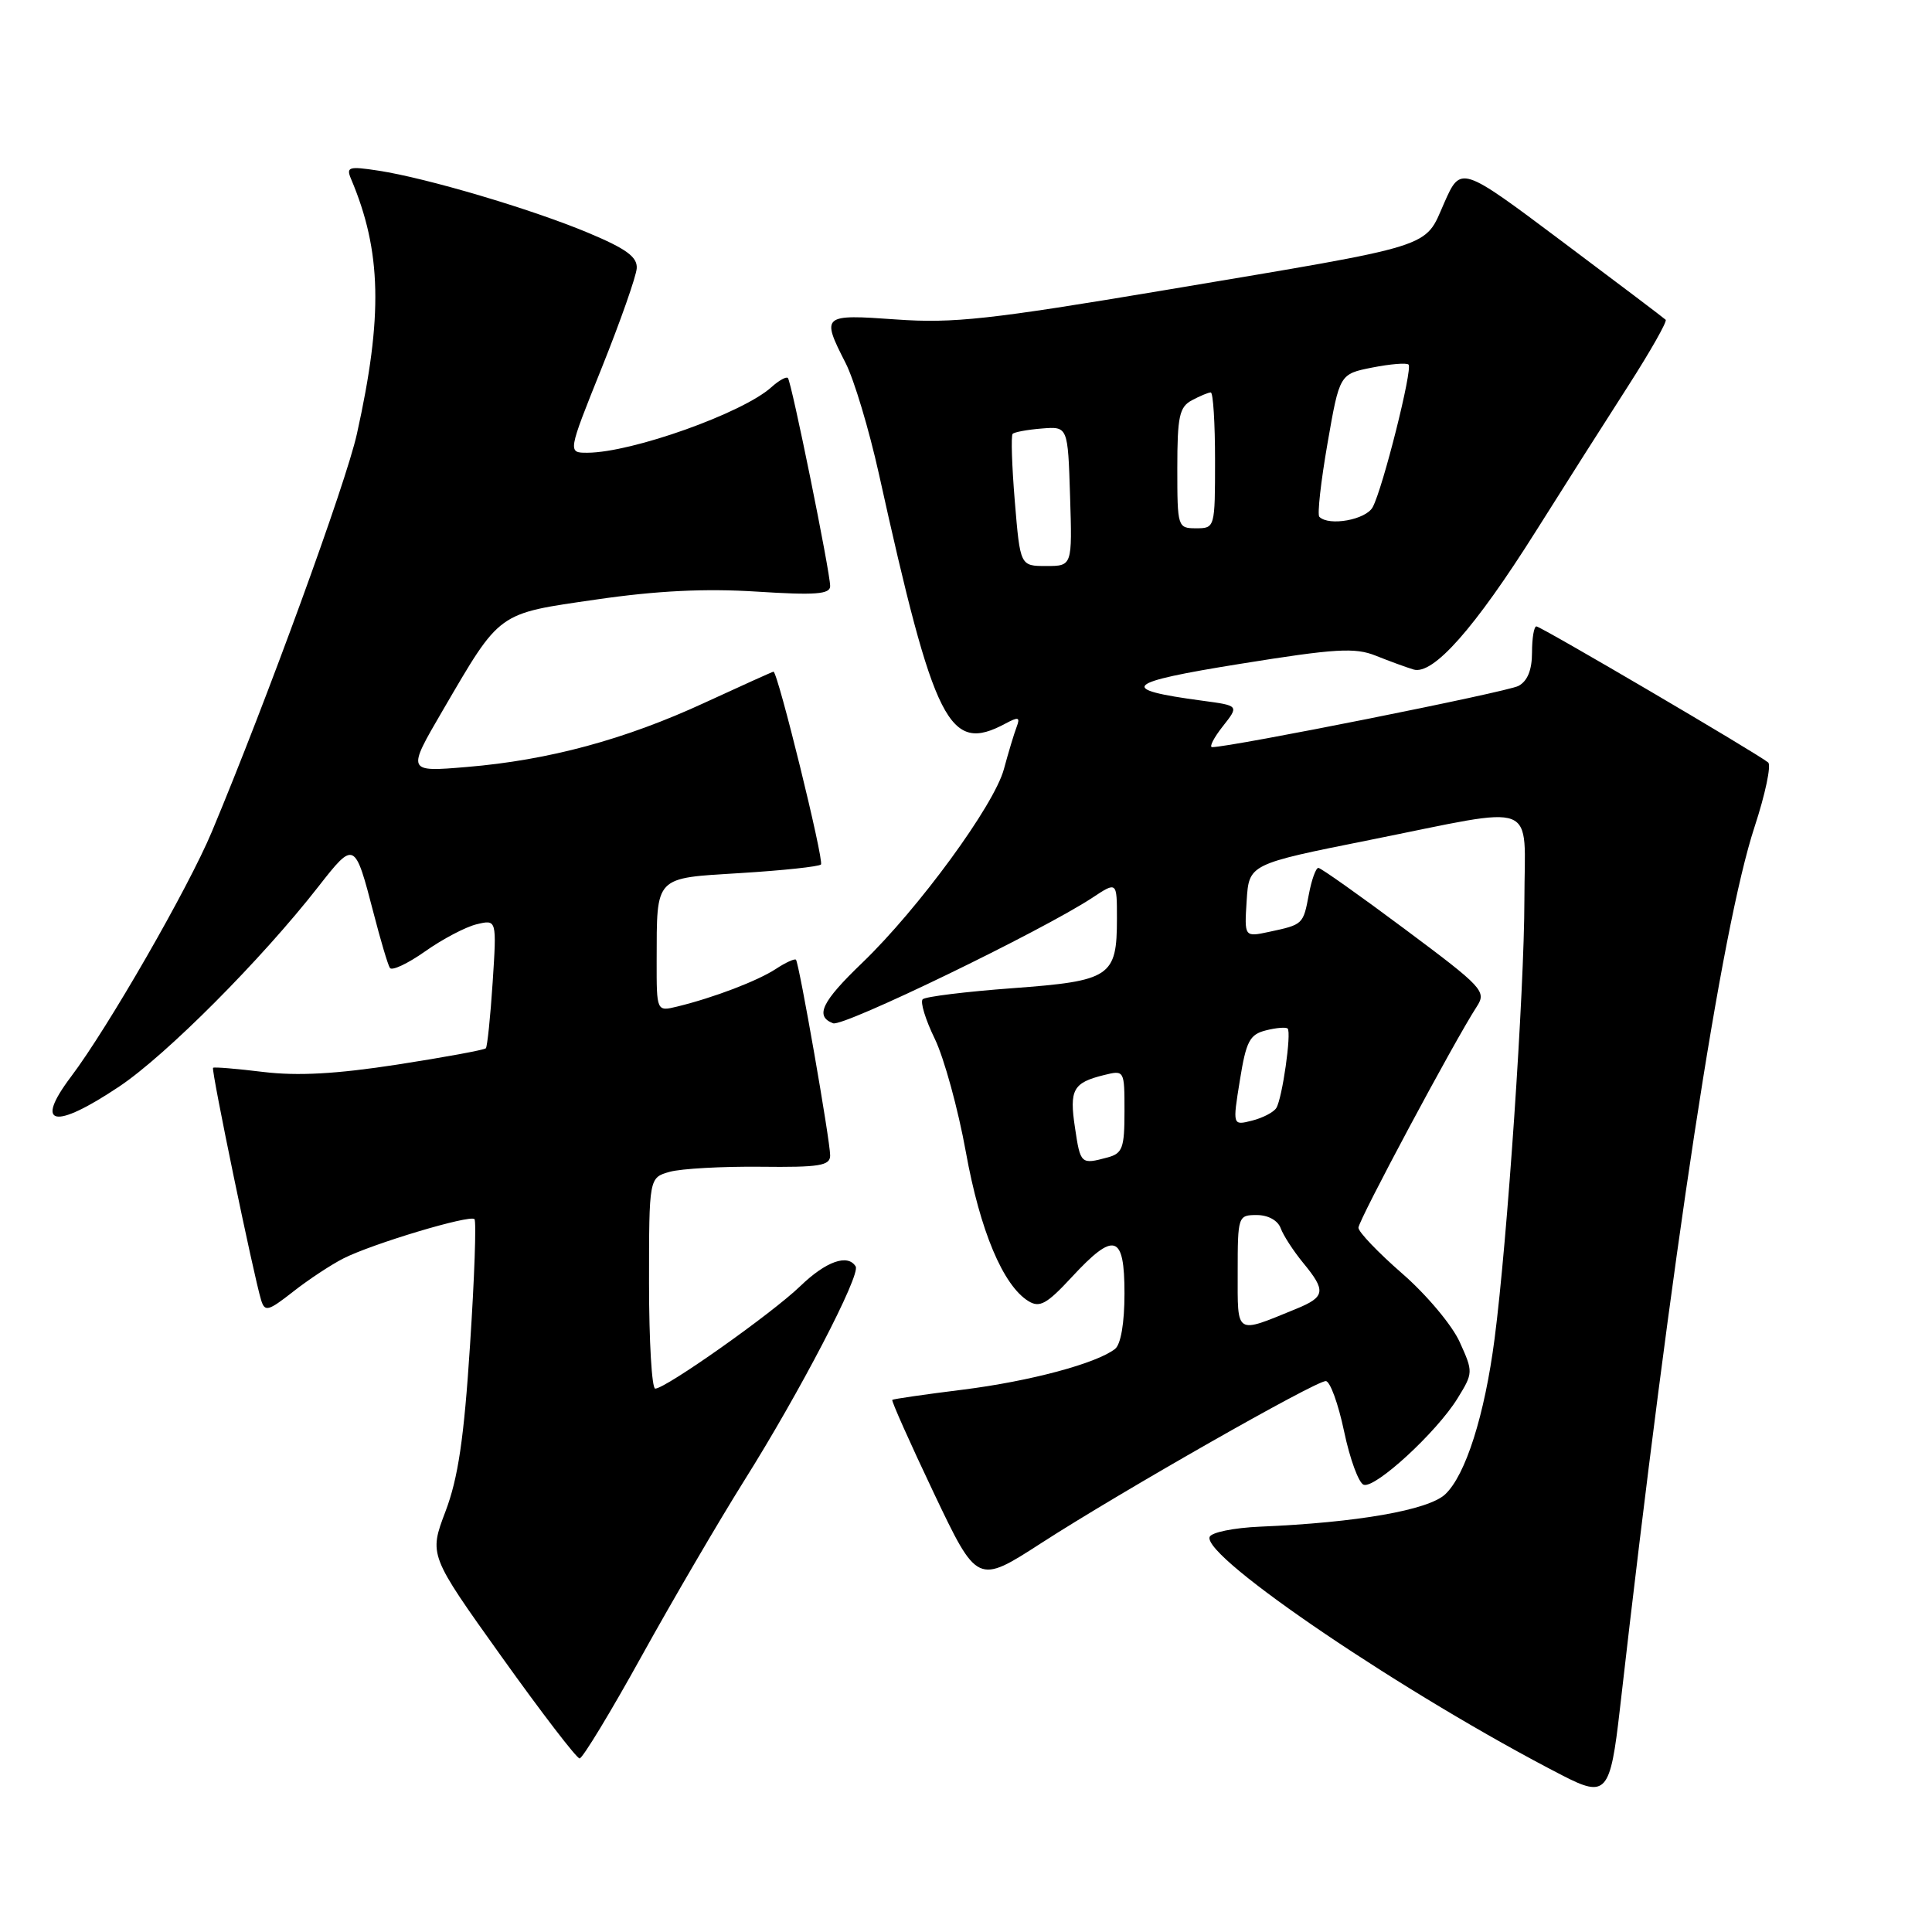 <?xml version="1.0" encoding="UTF-8" standalone="no"?>
<!DOCTYPE svg PUBLIC "-//W3C//DTD SVG 1.1//EN" "http://www.w3.org/Graphics/SVG/1.1/DTD/svg11.dtd" >
<svg xmlns="http://www.w3.org/2000/svg" xmlns:xlink="http://www.w3.org/1999/xlink" version="1.1" viewBox="0 0 256 256">
 <g >
 <path fill="currentColor"
d=" M 214.64 226.49 C 221.57 165.72 228.10 122.95 232.48 109.59 C 233.91 105.24 234.72 101.39 234.29 101.03 C 232.84 99.83 204.17 83.00 203.58 83.00 C 203.26 83.00 203.00 84.56 203.00 86.46 C 203.00 88.78 202.40 90.25 201.20 90.89 C 199.72 91.69 163.10 99.00 160.61 99.00 C 160.20 99.00 160.83 97.76 162.02 96.25 C 164.19 93.50 164.19 93.50 159.34 92.85 C 147.97 91.33 148.88 90.44 164.35 87.96 C 176.97 85.93 179.54 85.78 182.29 86.88 C 184.06 87.59 186.30 88.41 187.29 88.71 C 189.88 89.50 195.41 83.25 203.51 70.39 C 207.28 64.40 212.78 55.74 215.74 51.14 C 218.69 46.54 220.93 42.59 220.71 42.37 C 220.49 42.15 214.29 37.46 206.93 31.95 C 193.56 21.93 193.56 21.93 191.36 26.90 C 188.69 32.96 190.63 32.35 154.50 38.42 C 131.13 42.34 126.32 42.87 118.75 42.33 C 108.93 41.63 108.80 41.73 112.04 48.09 C 113.17 50.29 115.15 56.91 116.46 62.80 C 123.83 96.10 125.75 99.88 133.22 95.88 C 134.96 94.95 135.20 95.02 134.71 96.32 C 134.38 97.18 133.62 99.70 133.02 101.92 C 131.73 106.71 121.70 120.41 114.27 127.56 C 108.87 132.74 107.95 134.66 110.39 135.59 C 111.72 136.11 138.10 123.33 144.75 118.95 C 148.00 116.80 148.00 116.80 148.00 121.71 C 148.00 129.43 147.17 129.98 134.17 130.94 C 127.96 131.40 122.60 132.06 122.26 132.41 C 121.91 132.76 122.63 135.12 123.87 137.66 C 125.10 140.21 126.95 146.94 127.98 152.64 C 129.86 163.07 132.91 170.34 136.28 172.41 C 137.76 173.32 138.71 172.79 141.99 169.25 C 147.66 163.12 149.00 163.53 149.00 171.38 C 149.00 175.29 148.52 178.13 147.75 178.74 C 145.29 180.66 136.50 183.02 127.57 184.14 C 122.58 184.76 118.38 185.37 118.23 185.49 C 118.09 185.60 120.56 191.15 123.73 197.82 C 129.50 209.94 129.50 209.94 138.00 204.45 C 148.50 197.67 174.27 183.00 175.67 183.00 C 176.24 183.00 177.33 186.00 178.10 189.67 C 178.87 193.34 180.04 196.52 180.70 196.74 C 182.24 197.25 190.35 189.79 193.12 185.31 C 195.21 181.92 195.22 181.80 193.42 177.83 C 192.42 175.60 189.00 171.53 185.80 168.75 C 182.61 165.97 180.00 163.24 180.00 162.68 C 180.00 161.71 192.78 137.82 195.68 133.38 C 196.99 131.36 196.52 130.85 186.17 123.13 C 180.18 118.66 175.01 115.00 174.69 115.00 C 174.36 115.00 173.79 116.58 173.43 118.51 C 172.68 122.50 172.67 122.51 168.19 123.47 C 164.88 124.18 164.88 124.18 165.19 119.34 C 165.50 114.50 165.50 114.50 181.50 111.30 C 204.27 106.74 202.00 105.87 201.99 119.25 C 201.98 131.30 199.73 164.43 198.04 177.39 C 196.72 187.54 194.20 195.46 191.50 198.00 C 189.27 200.10 179.82 201.75 166.98 202.29 C 163.49 202.44 160.48 203.05 160.28 203.66 C 159.38 206.37 186.46 224.67 207.00 235.24 C 212.83 238.25 213.37 237.63 214.64 226.49 Z  M 85.01 219.46 C 89.13 212.02 95.25 201.56 98.60 196.21 C 105.97 184.49 114.07 168.92 113.38 167.81 C 112.33 166.11 109.45 167.13 106.04 170.42 C 102.27 174.06 88.20 184.00 86.82 184.00 C 86.37 184.00 86.00 177.71 86.00 170.02 C 86.00 156.04 86.00 156.04 88.75 155.27 C 90.26 154.85 95.66 154.55 100.75 154.60 C 108.61 154.69 110.00 154.46 110.00 153.10 C 110.00 151.15 105.89 127.63 105.47 127.17 C 105.31 126.99 104.11 127.53 102.82 128.38 C 100.40 129.97 94.59 132.19 89.75 133.37 C 87.00 134.04 87.00 134.04 87.01 127.27 C 87.04 115.96 86.63 116.39 98.21 115.68 C 103.74 115.34 108.50 114.83 108.78 114.55 C 109.23 114.10 103.06 89.00 102.49 89.00 C 102.38 89.00 98.28 90.85 93.40 93.10 C 82.83 97.99 72.69 100.73 61.85 101.63 C 53.90 102.30 53.90 102.30 58.65 94.16 C 66.37 80.94 65.81 81.35 79.00 79.44 C 87.03 78.27 93.44 77.96 100.25 78.39 C 108.06 78.89 110.00 78.74 110.00 77.66 C 110.00 75.80 104.88 50.60 104.40 50.09 C 104.19 49.86 103.21 50.41 102.22 51.30 C 98.43 54.73 83.76 59.96 77.85 59.99 C 75.21 60.00 75.21 60.00 79.73 48.75 C 82.21 42.56 84.30 36.62 84.37 35.55 C 84.47 34.05 82.98 32.96 77.94 30.85 C 70.42 27.70 56.54 23.59 50.13 22.61 C 46.20 22.01 45.84 22.12 46.52 23.72 C 50.56 33.27 50.76 41.88 47.29 57.50 C 45.84 64.05 35.36 92.78 28.07 110.21 C 24.95 117.67 14.31 136.18 9.40 142.68 C 4.49 149.20 7.17 149.74 15.80 143.97 C 22.00 139.83 34.65 127.14 42.18 117.49 C 46.96 111.38 47.01 111.40 49.50 120.99 C 50.42 124.56 51.39 127.83 51.66 128.25 C 51.92 128.68 54.02 127.69 56.32 126.07 C 58.62 124.44 61.70 122.82 63.16 122.47 C 65.82 121.83 65.82 121.83 65.28 130.16 C 64.98 134.75 64.57 138.68 64.38 138.90 C 64.19 139.12 58.92 140.09 52.66 141.06 C 44.57 142.31 39.44 142.59 34.89 142.04 C 31.38 141.61 28.38 141.36 28.23 141.49 C 27.95 141.72 33.61 169.03 34.60 172.27 C 35.09 173.86 35.54 173.74 38.83 171.16 C 40.85 169.57 43.85 167.59 45.50 166.75 C 49.34 164.80 62.26 160.93 62.87 161.54 C 63.13 161.80 62.87 169.32 62.28 178.25 C 61.48 190.64 60.70 195.87 59.03 200.27 C 56.84 206.05 56.84 206.05 66.46 219.52 C 71.76 226.94 76.41 233.00 76.80 233.00 C 77.19 233.00 80.89 226.91 85.01 219.46 Z  M 164.00 168.57 C 164.00 161.14 164.05 161.00 166.53 161.00 C 168.03 161.00 169.32 161.71 169.70 162.75 C 170.05 163.71 171.39 165.77 172.67 167.33 C 175.74 171.05 175.62 171.85 171.75 173.43 C 163.61 176.76 164.00 177.01 164.00 168.57 Z  M 142.44 149.42 C 141.68 144.39 142.18 143.47 146.25 142.46 C 149.00 141.78 149.00 141.79 149.00 147.27 C 149.00 152.12 148.74 152.84 146.75 153.37 C 143.22 154.32 143.16 154.26 142.44 149.42 Z  M 164.29 143.14 C 165.12 137.96 165.59 137.07 167.74 136.53 C 169.11 136.18 170.41 136.08 170.62 136.29 C 171.15 136.82 169.91 145.53 169.12 146.81 C 168.77 147.38 167.32 148.13 165.90 148.49 C 163.32 149.14 163.32 149.14 164.29 143.14 Z  M 134.47 66.46 C 134.08 61.76 133.95 57.72 134.18 57.49 C 134.41 57.25 136.16 56.93 138.05 56.78 C 141.50 56.50 141.50 56.50 141.79 65.75 C 142.08 75.00 142.08 75.00 138.63 75.00 C 135.18 75.00 135.18 75.00 134.47 66.46 Z  M 156.00 62.04 C 156.00 55.18 156.27 53.93 157.93 53.04 C 159.00 52.47 160.12 52.00 160.43 52.00 C 160.75 52.00 161.00 56.05 161.00 61.00 C 161.00 69.93 160.98 70.00 158.50 70.00 C 156.04 70.00 156.00 69.86 156.00 62.04 Z  M 174.82 68.48 C 174.53 68.20 175.02 63.82 175.90 58.76 C 177.50 49.56 177.50 49.56 181.84 48.70 C 184.23 48.23 186.39 48.05 186.64 48.31 C 187.21 48.87 183.23 64.71 181.89 67.20 C 181.00 68.87 176.09 69.76 174.82 68.48 Z "/>
</g>
</svg>